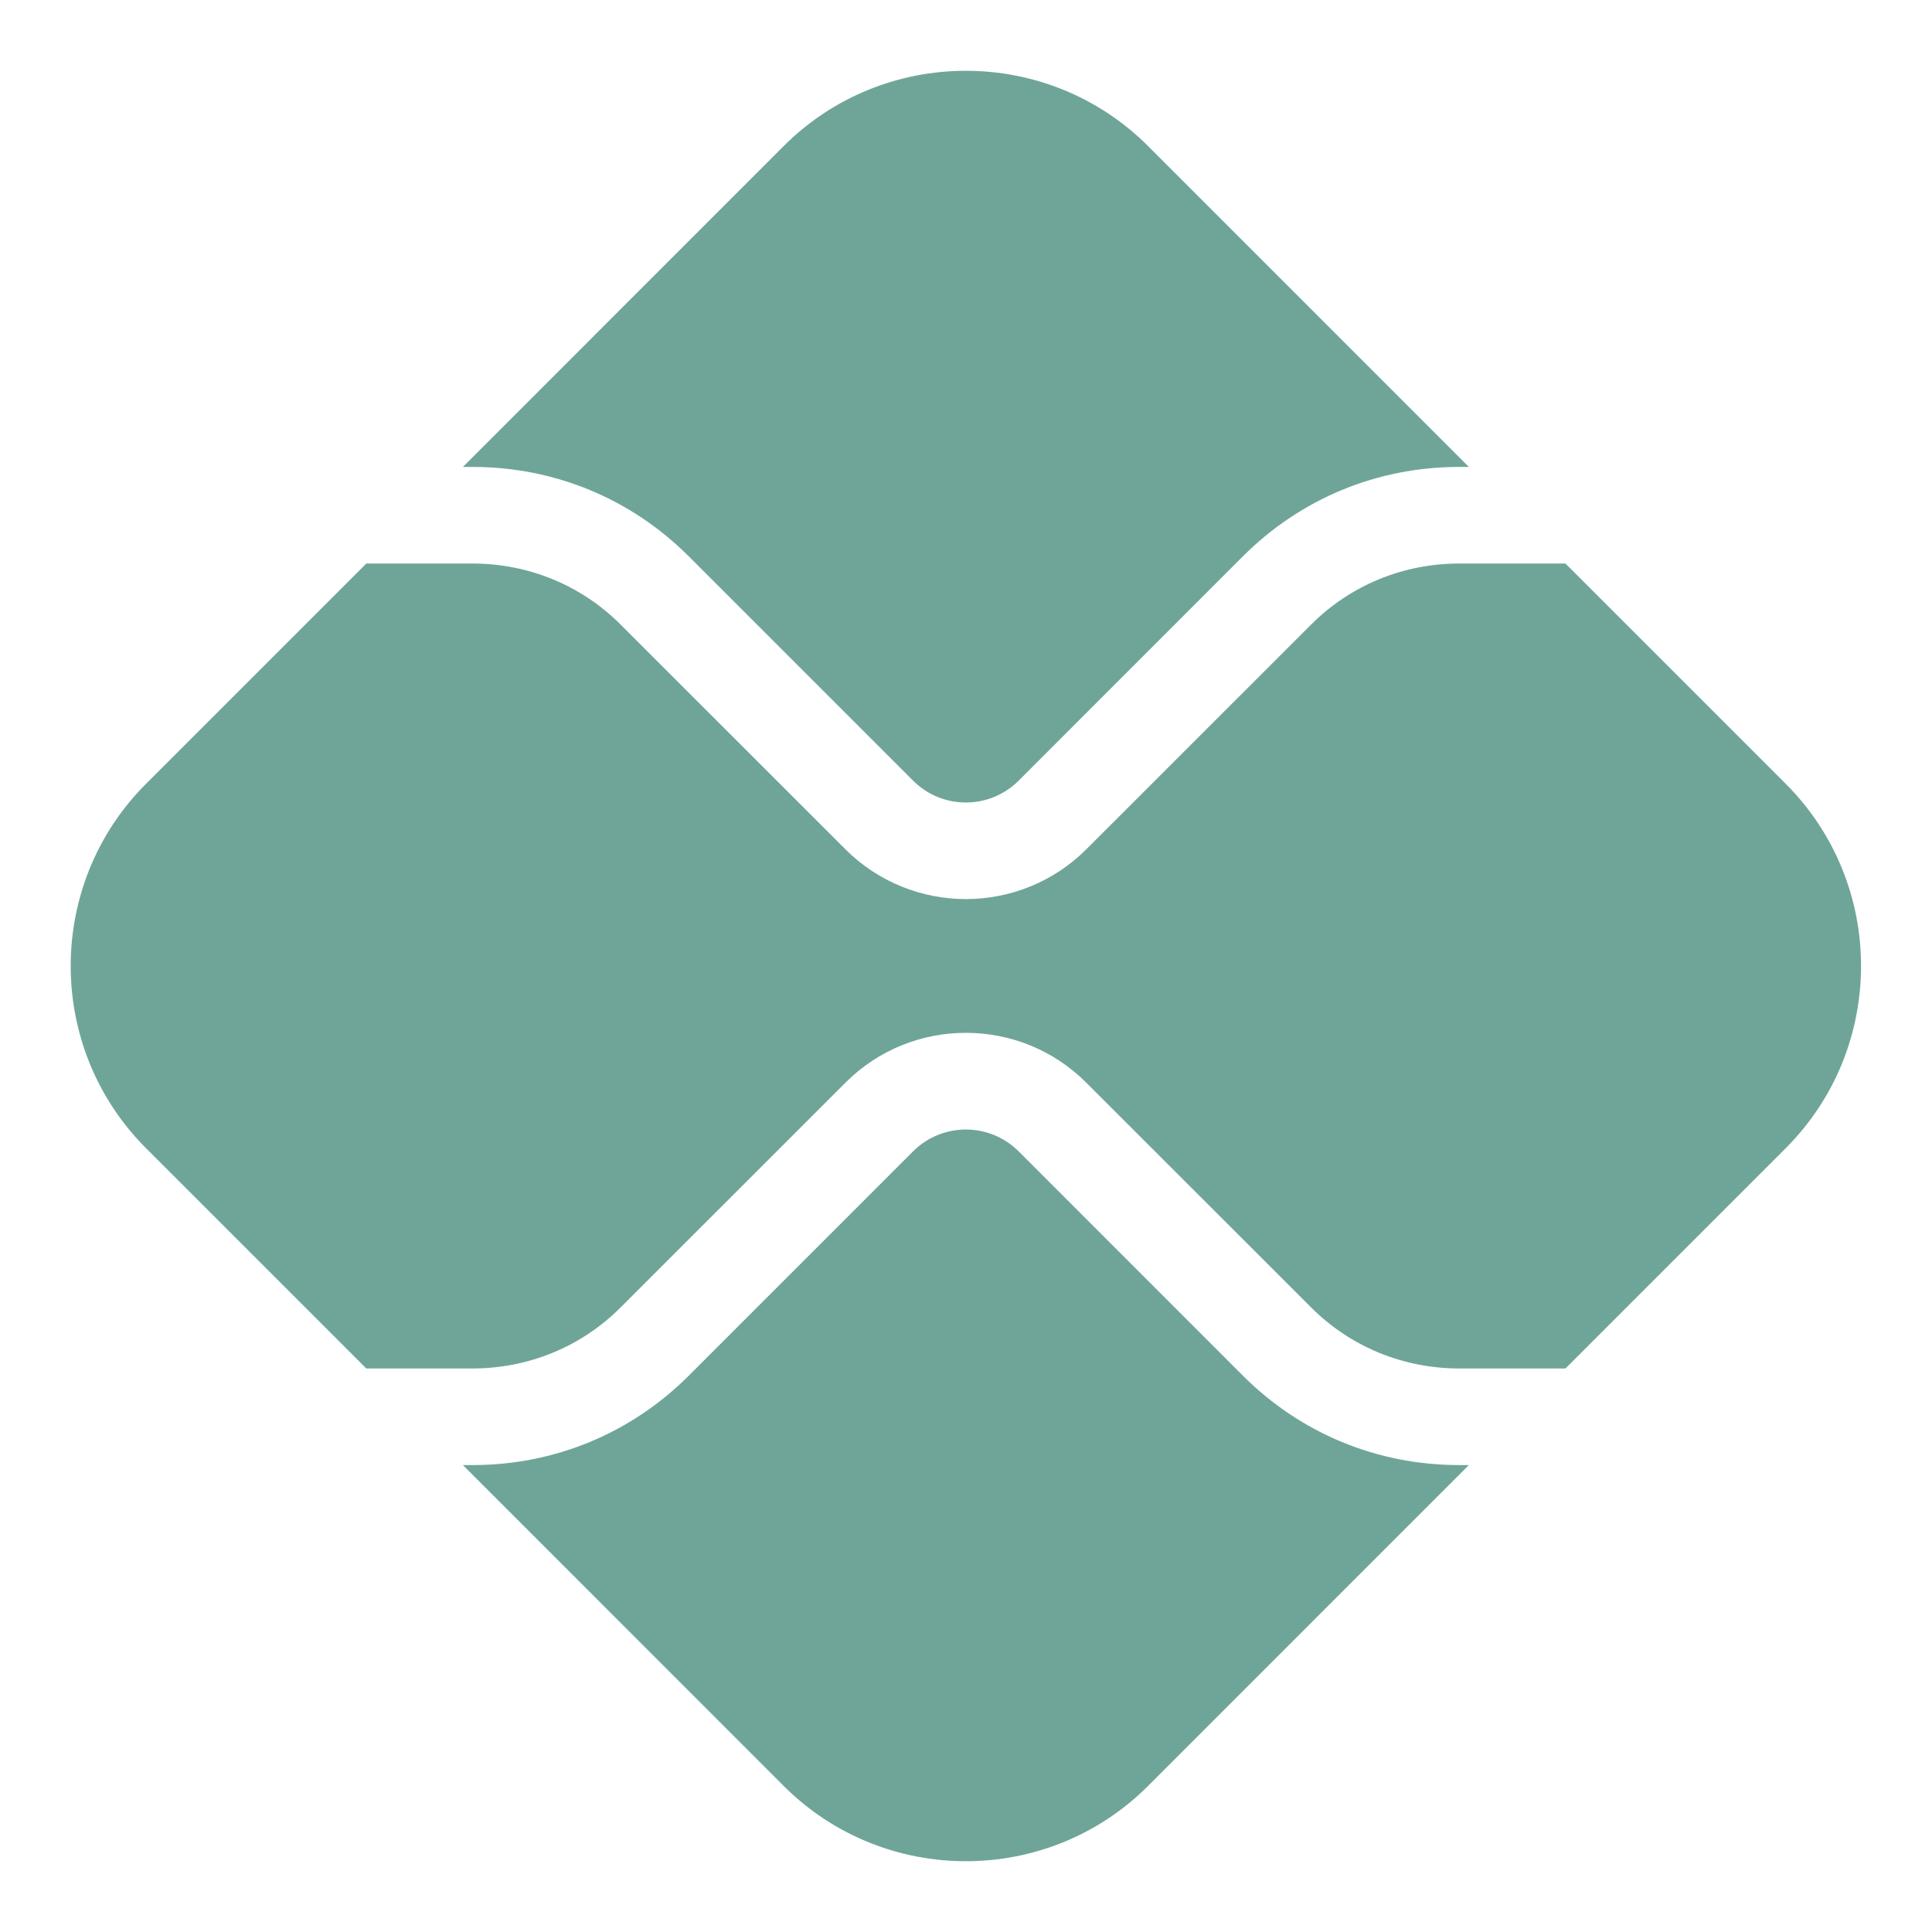 <svg width="22" height="22" viewBox="0 0 22 22" fill="none" xmlns="http://www.w3.org/2000/svg">
<g id="Pix" clip-path="url(#clip0_2883_1208)">
<path id="Vector" d="M10.998 0.806C10.247 0.806 9.495 1.092 8.923 1.664L5.271 5.317H5.381C6.312 5.317 7.184 5.676 7.844 6.336L10.404 8.896C10.734 9.219 11.263 9.219 11.593 8.896L14.152 6.336C14.812 5.676 15.684 5.317 16.616 5.317H16.726L13.074 1.664C12.502 1.092 11.75 0.806 10.998 0.806ZM4.171 6.417L1.663 8.925C0.519 10.069 0.519 11.931 1.663 13.075L4.171 15.583H5.381C6.019 15.583 6.621 15.335 7.068 14.887L9.628 12.328C10.383 11.572 11.614 11.572 12.369 12.328L14.929 14.887C15.376 15.335 15.978 15.583 16.616 15.583H17.826L20.334 13.075C21.478 11.931 21.478 10.069 20.334 8.925L17.826 6.417H16.616C15.978 6.417 15.376 6.665 14.929 7.113L12.369 9.672C11.995 10.046 11.497 10.238 10.998 10.238C10.5 10.238 10.002 10.046 9.628 9.672L7.068 7.113C6.621 6.665 6.019 6.417 5.381 6.417H4.171ZM10.998 12.862C10.784 12.862 10.569 12.943 10.404 13.104L7.844 15.664C7.184 16.324 6.312 16.683 5.381 16.683H5.271L8.923 20.336C10.067 21.48 11.93 21.48 13.074 20.336L16.726 16.683H16.616C15.684 16.683 14.812 16.324 14.152 15.664L11.593 13.104C11.428 12.943 11.213 12.862 10.998 12.862Z" fill="#6FA599"/>
</g>
<defs>
<clipPath id="clip0_2883_1208">
<rect width="22" height="22" fill="white"/>
</clipPath>
</defs>
</svg>
